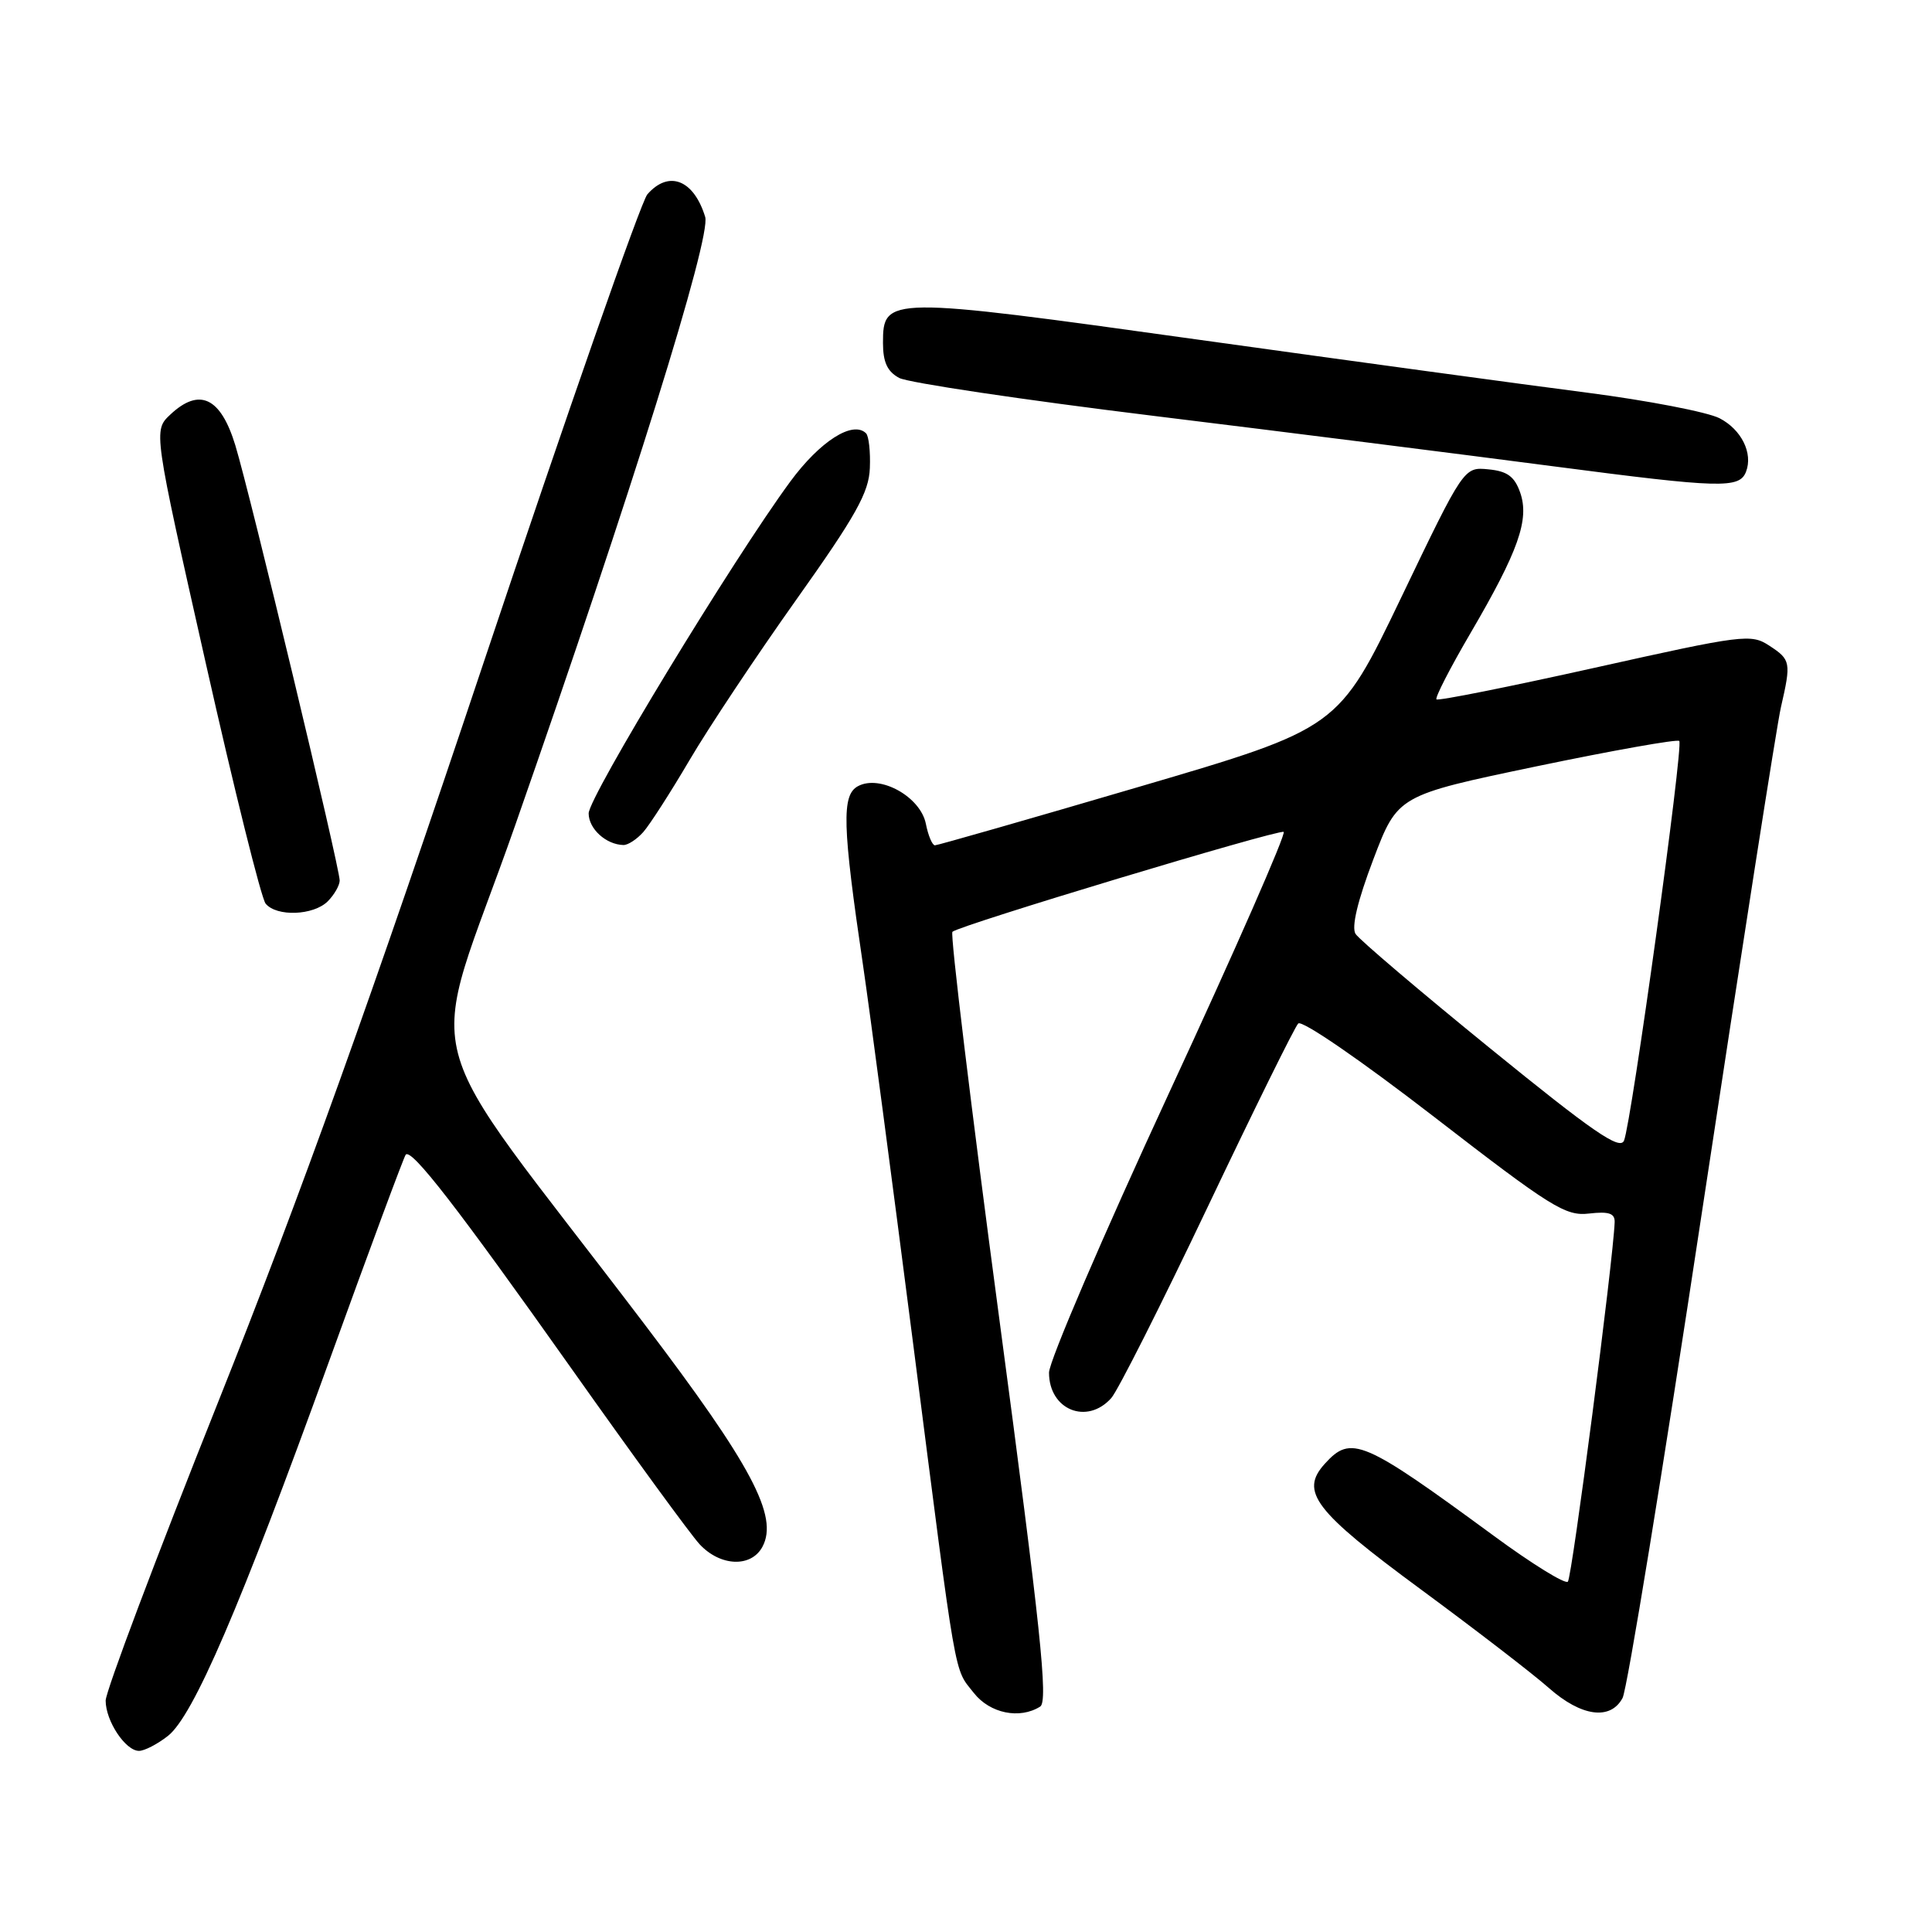 <?xml version="1.0" encoding="UTF-8" standalone="no"?>
<!DOCTYPE svg PUBLIC "-//W3C//DTD SVG 1.1//EN" "http://www.w3.org/Graphics/SVG/1.1/DTD/svg11.dtd" >
<svg xmlns="http://www.w3.org/2000/svg" xmlns:xlink="http://www.w3.org/1999/xlink" version="1.1" viewBox="0 0 256 256">
 <g >
 <path fill="currentColor"
d=" M 22.25 230.02 C 25.62 227.37 31.81 212.98 43.62 180.33 C 48.96 165.57 53.52 153.28 53.76 153.00 C 54.51 152.12 60.60 159.98 75.74 181.37 C 83.86 192.85 91.49 203.31 92.70 204.62 C 95.44 207.57 99.54 207.74 101.03 204.95 C 103.18 200.92 99.61 194.18 85.35 175.40 C 54.19 134.34 56.45 143.09 68.28 109.31 C 83.64 65.42 94.26 31.42 93.44 28.74 C 91.93 23.81 88.61 22.51 85.78 25.75 C 84.94 26.71 75.16 54.69 64.04 87.92 C 49.39 131.74 39.74 158.62 28.92 185.74 C 20.71 206.31 14.00 224.13 14.00 225.34 C 14.00 228.04 16.63 232.00 18.42 232.00 C 19.14 232.00 20.86 231.11 22.25 230.02 Z  M 137.83 226.13 C 138.91 225.44 137.90 215.87 132.40 174.66 C 128.68 146.81 125.89 123.78 126.20 123.47 C 127.02 122.64 169.25 109.91 170.09 110.23 C 170.48 110.38 163.65 125.95 154.90 144.83 C 146.16 163.72 139.00 180.39 139.00 181.88 C 139.00 186.81 144.03 188.86 147.25 185.25 C 148.11 184.29 153.84 172.93 159.99 160.00 C 166.14 147.07 171.55 136.10 172.02 135.62 C 172.50 135.12 180.30 140.48 190.00 147.97 C 205.55 159.99 207.44 161.17 210.56 160.80 C 213.19 160.50 213.99 160.77 213.95 161.95 C 213.78 166.88 208.30 209.03 207.75 209.58 C 207.39 209.94 202.99 207.22 197.97 203.53 C 180.56 190.75 179.03 190.10 175.54 193.96 C 172.20 197.65 174.14 200.20 188.25 210.59 C 195.54 215.96 203.19 221.85 205.25 223.68 C 209.53 227.46 213.40 227.99 215.00 224.99 C 215.60 223.89 220.34 194.85 225.54 160.46 C 230.75 126.08 235.44 96.04 235.98 93.72 C 237.35 87.75 237.29 87.42 234.45 85.56 C 232.02 83.96 231.00 84.09 211.32 88.48 C 200.00 91.00 190.56 92.89 190.34 92.67 C 190.12 92.46 192.15 88.50 194.85 83.89 C 201.21 73.01 202.68 68.84 201.43 65.26 C 200.68 63.13 199.72 62.43 197.22 62.19 C 193.97 61.87 193.97 61.87 185.66 79.19 C 177.35 96.50 177.35 96.50 150.92 104.26 C 136.39 108.53 124.22 112.01 123.88 112.01 C 123.53 112.00 122.99 110.72 122.68 109.15 C 121.96 105.57 116.61 102.60 113.69 104.17 C 111.50 105.34 111.61 109.34 114.37 128.00 C 115.22 133.78 118.20 156.28 120.99 178.00 C 126.86 223.79 126.36 220.91 129.05 224.34 C 131.18 227.04 135.12 227.84 137.83 226.13 Z  M 43.43 119.43 C 44.29 118.56 45.00 117.33 45.01 116.68 C 45.02 114.97 33.16 65.50 31.18 59.00 C 29.24 52.64 26.42 51.31 22.56 54.94 C 20.32 57.05 20.32 57.05 27.24 87.76 C 31.04 104.65 34.62 119.04 35.20 119.74 C 36.66 121.50 41.54 121.31 43.43 119.43 Z  M 85.24 110.25 C 86.09 109.29 88.85 105.00 91.36 100.73 C 93.87 96.45 100.25 86.87 105.52 79.45 C 113.42 68.33 115.14 65.25 115.26 62.02 C 115.35 59.86 115.12 57.79 114.76 57.42 C 113.02 55.68 108.66 58.45 104.71 63.82 C 97.14 74.11 78.00 105.60 78.00 107.78 C 78.00 109.81 80.29 111.91 82.60 111.97 C 83.20 111.99 84.39 111.21 85.24 110.25 Z  M 231.36 62.50 C 232.30 60.05 230.75 56.92 227.85 55.42 C 226.26 54.60 218.33 53.07 210.23 52.02 C 202.13 50.98 178.89 47.81 158.59 44.98 C 117.53 39.25 117.00 39.26 117.00 45.44 C 117.00 47.99 117.58 49.24 119.15 50.08 C 120.33 50.71 135.52 52.98 152.90 55.11 C 170.28 57.24 194.18 60.26 206.00 61.81 C 228.02 64.69 230.49 64.76 231.36 62.50 Z  M 197.50 138.95 C 188.15 131.35 180.11 124.51 179.62 123.75 C 179.05 122.86 179.88 119.39 181.97 113.88 C 185.20 105.39 185.20 105.39 203.61 101.54 C 213.74 99.43 222.25 97.92 222.51 98.18 C 223.10 98.76 216.17 148.80 215.19 151.14 C 214.64 152.44 211.10 150.01 197.50 138.95 Z "/>
</g>
</svg>